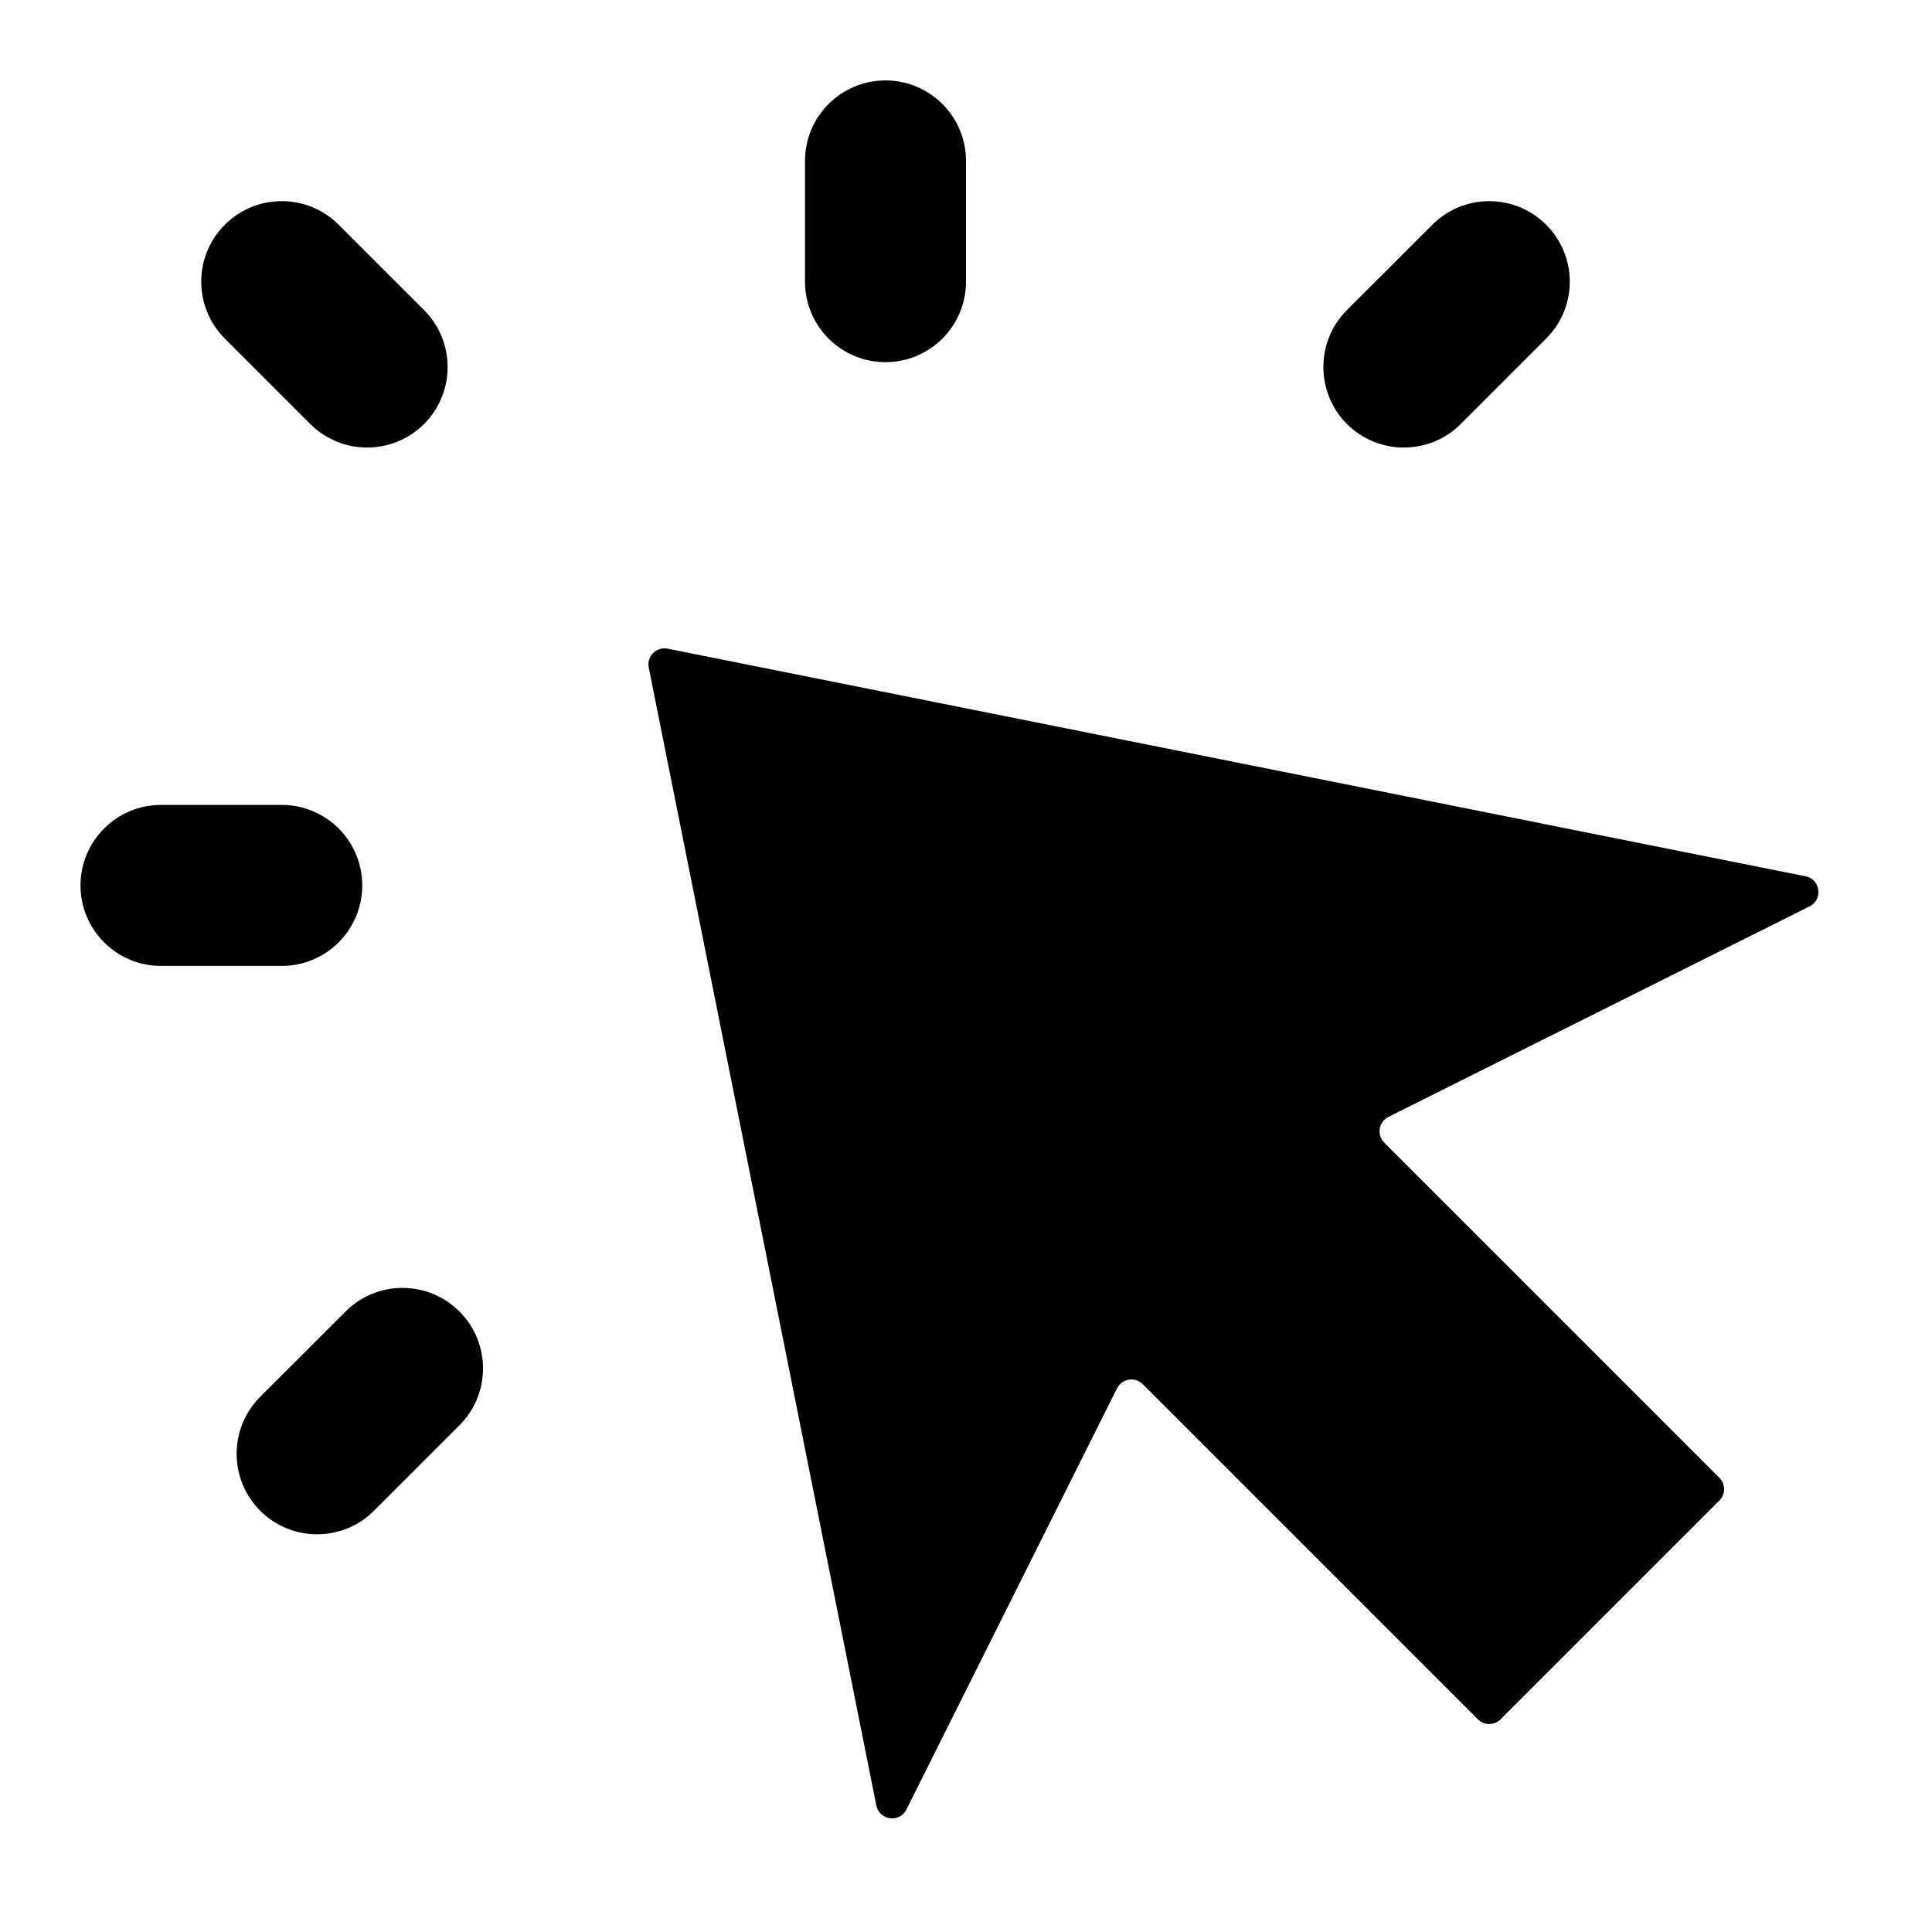 <svg viewBox="0 0 24 24" fill="none" xmlns="http://www.w3.org/2000/svg">
  <path fill-rule="evenodd" clip-rule="evenodd"
    d="M12 1.999C12 1.447 11.552 0.999 11 0.999C10.448 0.999 10 1.447 10 1.999V3.499C10 4.051 10.448 4.499 11 4.499C11.552 4.499 12 4.051 12 3.499V1.999ZM18.146 5.267L19.207 4.206C19.598 3.815 19.598 3.182 19.207 2.792C18.817 2.401 18.183 2.401 17.793 2.792L16.732 3.852C16.342 4.243 16.342 4.876 16.732 5.267C17.123 5.657 17.756 5.657 18.146 5.267ZM5.707 16.292C6.098 16.682 6.098 17.316 5.707 17.706L4.646 18.767C4.256 19.157 3.623 19.157 3.232 18.767C2.842 18.376 2.842 17.743 3.232 17.352L4.293 16.292C4.683 15.901 5.317 15.901 5.707 16.292ZM4.207 2.792C3.817 2.401 3.183 2.401 2.793 2.792C2.402 3.182 2.402 3.815 2.793 4.206L3.854 5.267C4.244 5.657 4.877 5.657 5.268 5.267C5.658 4.876 5.658 4.243 5.268 3.852L4.207 2.792ZM1 10.999C1 10.447 1.448 9.999 2 9.999H3.5C4.052 9.999 4.5 10.447 4.5 10.999C4.5 11.551 4.052 11.999 3.5 11.999H2C1.448 11.999 1 11.551 1 10.999ZM8.294 8.058L22.428 10.885C22.615 10.922 22.649 11.174 22.479 11.26L17.248 13.875C17.126 13.936 17.1 14.099 17.196 14.195L21.359 18.358C21.437 18.436 21.437 18.562 21.359 18.64L18.641 21.358C18.563 21.436 18.437 21.436 18.359 21.358L14.196 17.195C14.1 17.099 13.937 17.125 13.876 17.247L11.261 22.477C11.175 22.648 10.923 22.614 10.886 22.427L8.059 8.293C8.031 8.153 8.154 8.03 8.294 8.058Z"
    fill="currentColor" class="icon-dark" />
</svg>
  